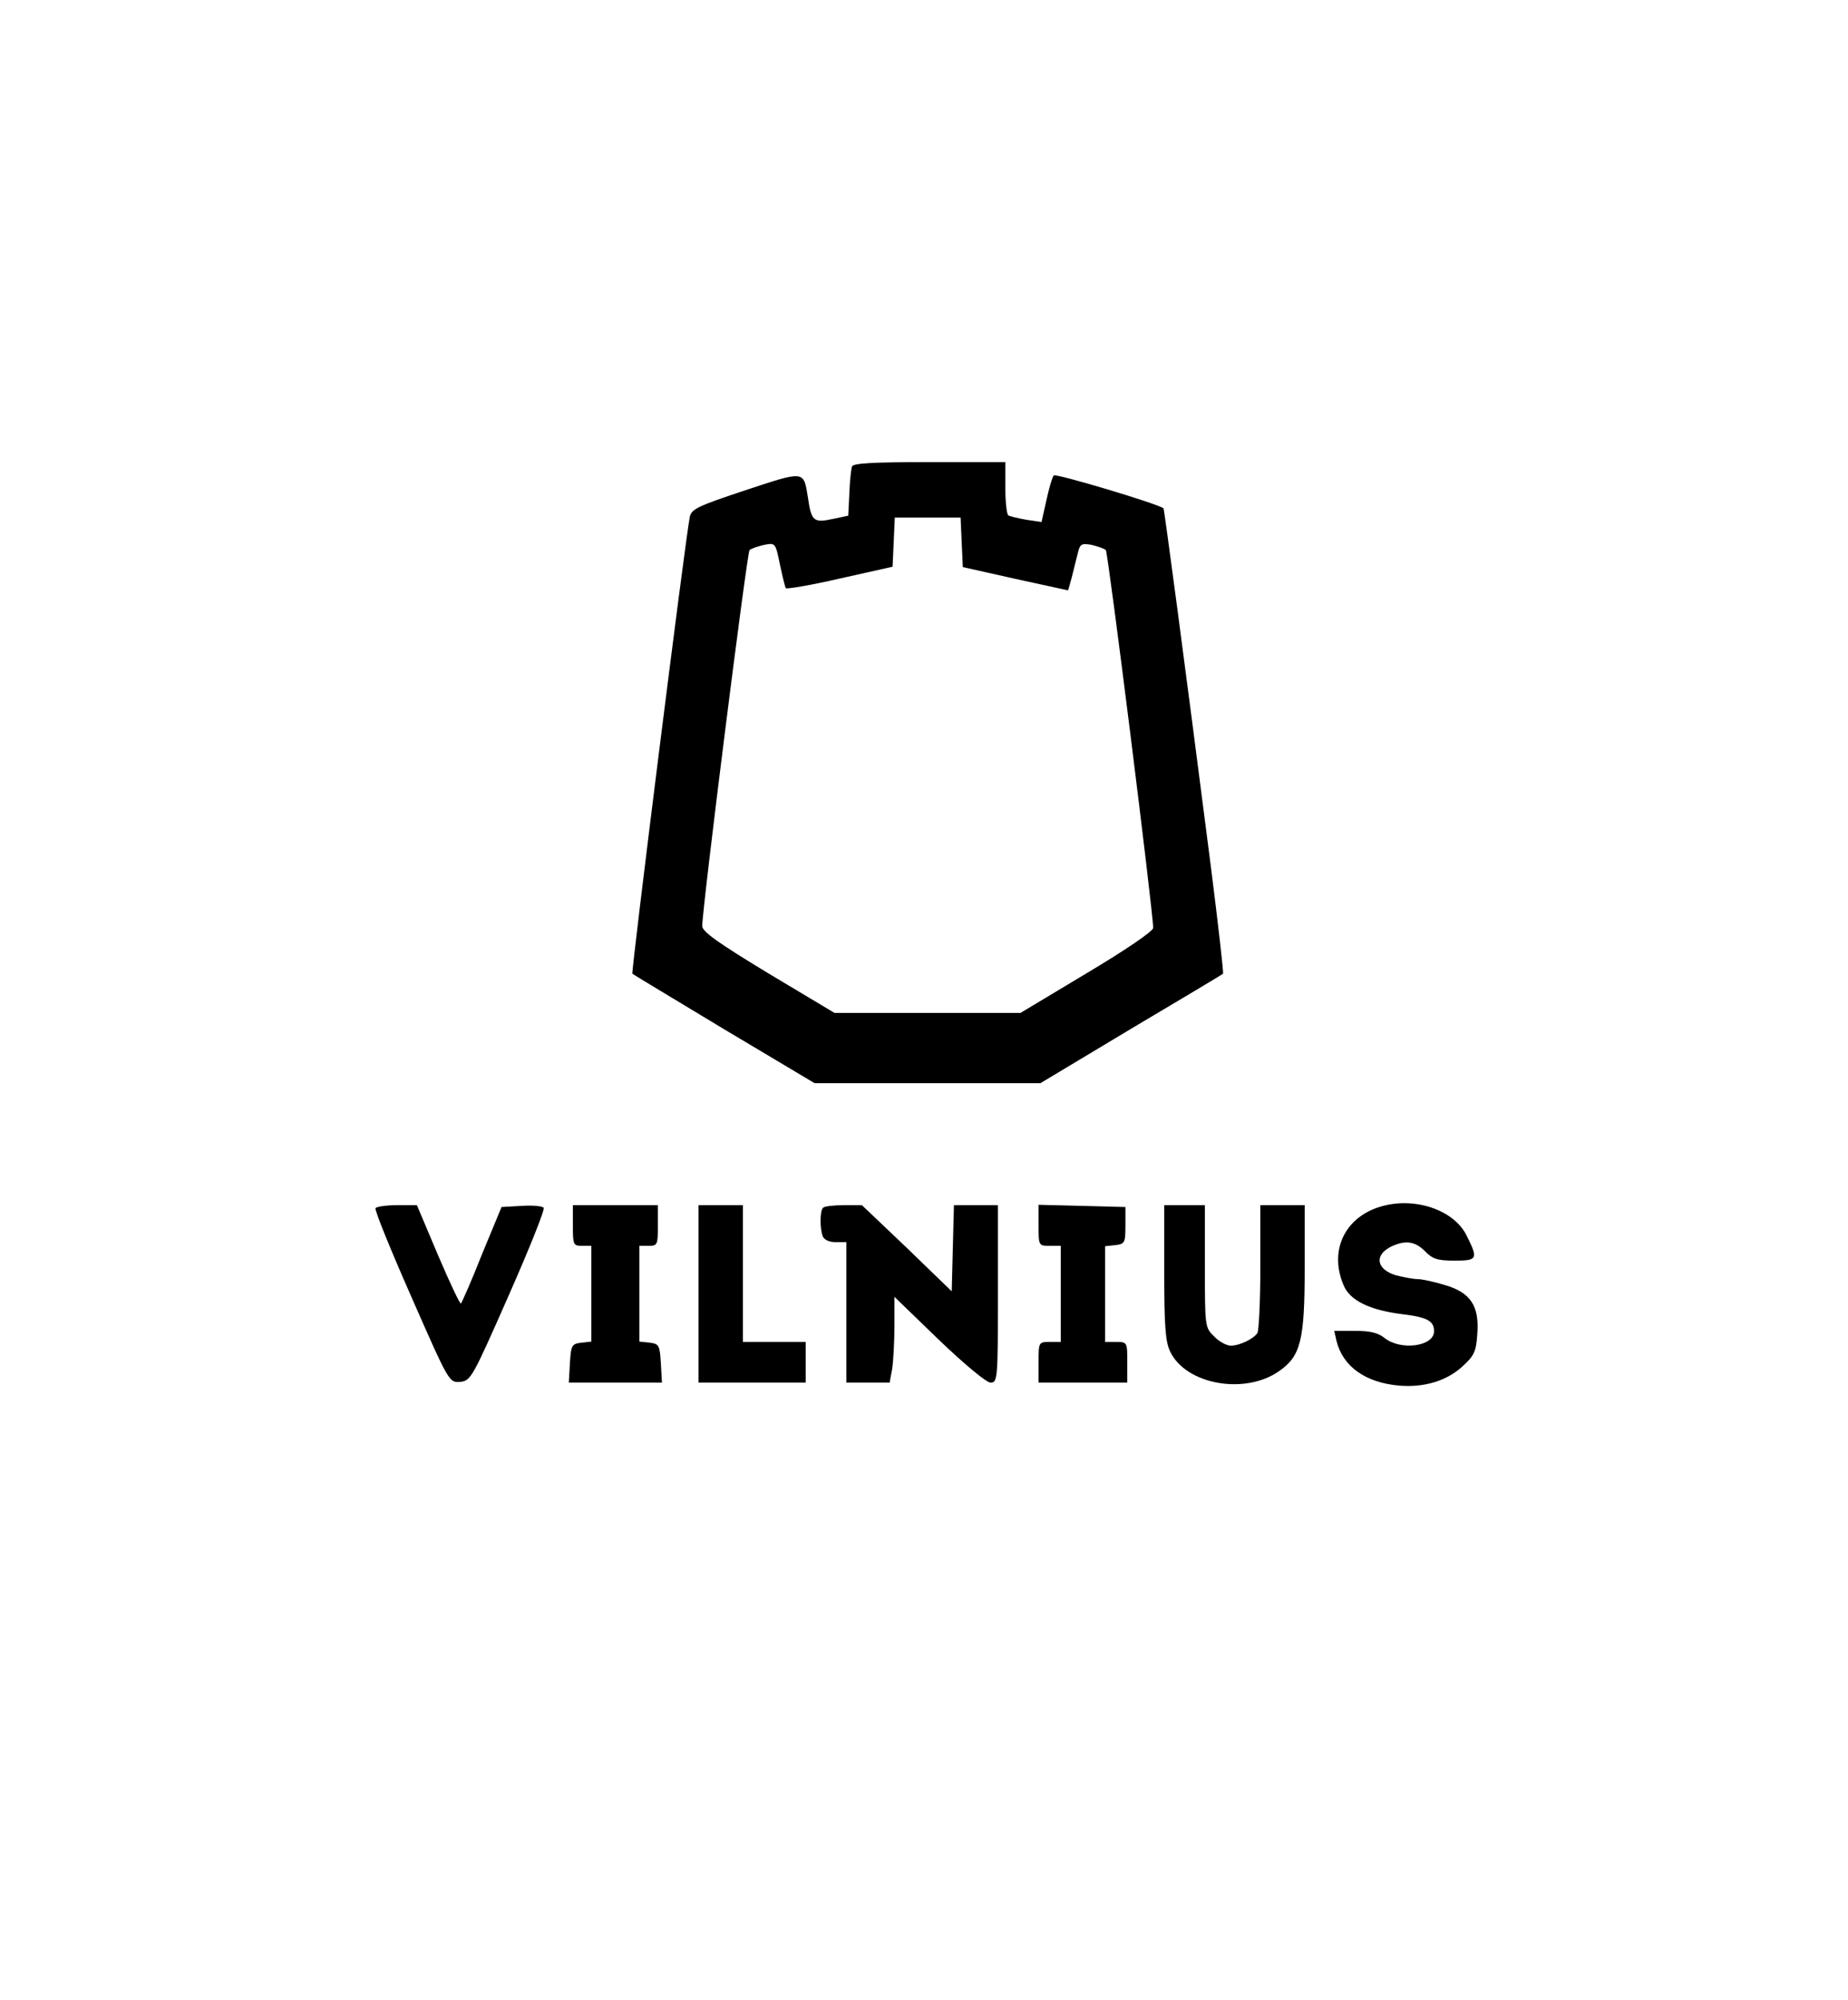<?xml version="1.0" standalone="no"?>
<!DOCTYPE svg PUBLIC "-//W3C//DTD SVG 20010904//EN"
 "http://www.w3.org/TR/2001/REC-SVG-20010904/DTD/svg10.dtd">
<svg version="1.0" xmlns="http://www.w3.org/2000/svg"
 width="500pt" height="541pt" viewBox="0 0 500 541"
 preserveAspectRatio="xMidYMid meet">

<g transform="translate(0,541) scale(0.1,-0.1)"
fill="#000000" stroke="none">
<path d="M2305 4148 c-2 -7 -6 -40 -7 -73 l-3 -60 -43 -9 c-51 -11 -57 -5 -66
58 -12 74 -8 73 -169 20 -132 -44 -147 -51 -151 -74 -12 -60 -159 -1231 -155
-1234 2 -2 114 -69 248 -150 l245 -146 305 0 306 0 245 147 c135 80 247 147
249 149 2 2 -13 133 -33 291 -74 577 -126 966 -128 968 -17 13 -292 95 -297
89 -4 -5 -13 -35 -20 -68 l-13 -58 -41 6 c-22 4 -44 9 -49 12 -4 3 -8 36 -8
75 l0 69 -205 0 c-156 0 -207 -3 -210 -12z m297 -205 l3 -67 143 -32 142 -31
10 36 c5 20 12 49 16 64 6 26 10 28 38 23 16 -4 34 -10 38 -14 6 -6 128 -978
128 -1022 0 -9 -75 -60 -179 -122 l-180 -108 -251 0 -252 0 -179 107 c-137 83
-179 113 -179 128 0 49 121 1010 128 1017 4 4 22 10 39 14 31 6 31 6 43 -52 7
-33 14 -62 16 -65 2 -3 68 8 146 26 l143 32 3 66 3 67 89 0 89 0 3 -67z"/>
<path d="M3746 2149 c-104 -25 -152 -118 -111 -215 17 -42 71 -68 160 -79 66
-8 85 -18 85 -46 0 -41 -89 -53 -133 -19 -18 15 -40 20 -81 20 l-56 0 6 -27
c17 -69 78 -113 169 -121 68 -6 130 13 172 52 31 28 37 40 40 87 6 76 -18 113
-88 133 -29 9 -62 16 -73 16 -12 0 -37 5 -58 10 -55 16 -61 56 -12 79 38 17
63 13 90 -14 20 -21 35 -25 79 -25 62 0 65 4 34 66 -32 68 -133 105 -223 83z"/>
<path d="M1016 2142 c-3 -5 41 -113 97 -240 102 -232 102 -232 132 -230 29 3
33 11 131 233 56 127 99 234 95 238 -5 5 -32 7 -61 5 l-53 -3 -53 -128 c-28
-71 -54 -130 -57 -133 -2 -3 -30 56 -62 131 l-57 135 -54 0 c-29 0 -55 -4 -58
-8z"/>
<path d="M1550 2095 c0 -52 1 -55 25 -55 l25 0 0 -129 0 -130 -27 -3 c-26 -3
-28 -7 -31 -55 l-3 -53 126 0 126 0 -3 53 c-3 48 -5 52 -30 55 l-28 3 0 130 0
129 25 0 c24 0 25 3 25 55 l0 55 -115 0 -115 0 0 -55z"/>
<path d="M1890 1910 l0 -240 145 0 145 0 0 55 0 55 -85 0 -85 0 0 185 0 185
-60 0 -60 0 0 -240z"/>
<path d="M2227 2143 c-9 -8 -9 -56 -1 -77 4 -10 18 -16 35 -16 l29 0 0 -190 0
-190 59 0 58 0 7 38 c3 20 6 72 6 116 l0 78 120 -116 c70 -67 129 -116 140
-116 19 0 20 9 20 240 l0 240 -60 0 -59 0 -3 -116 -3 -117 -121 117 -122 116
-49 0 c-27 0 -53 -3 -56 -7z"/>
<path d="M2810 2095 c0 -54 0 -55 30 -55 l30 0 0 -130 0 -130 -30 0 c-30 0
-30 -1 -30 -55 l0 -55 120 0 120 0 0 55 c0 54 0 55 -30 55 l-30 0 0 129 0 130
28 3 c25 3 27 6 27 53 l0 50 -117 3 -118 3 0 -56z"/>
<path d="M3150 1969 c0 -145 3 -188 16 -215 43 -90 204 -118 296 -52 57 40 68
83 68 276 l0 172 -60 0 -60 0 0 -167 c0 -93 -4 -173 -8 -179 -11 -16 -48 -34
-72 -34 -11 0 -32 11 -45 25 -25 24 -25 27 -25 190 l0 165 -55 0 -55 0 0 -181z"/>
</g>
</svg>
